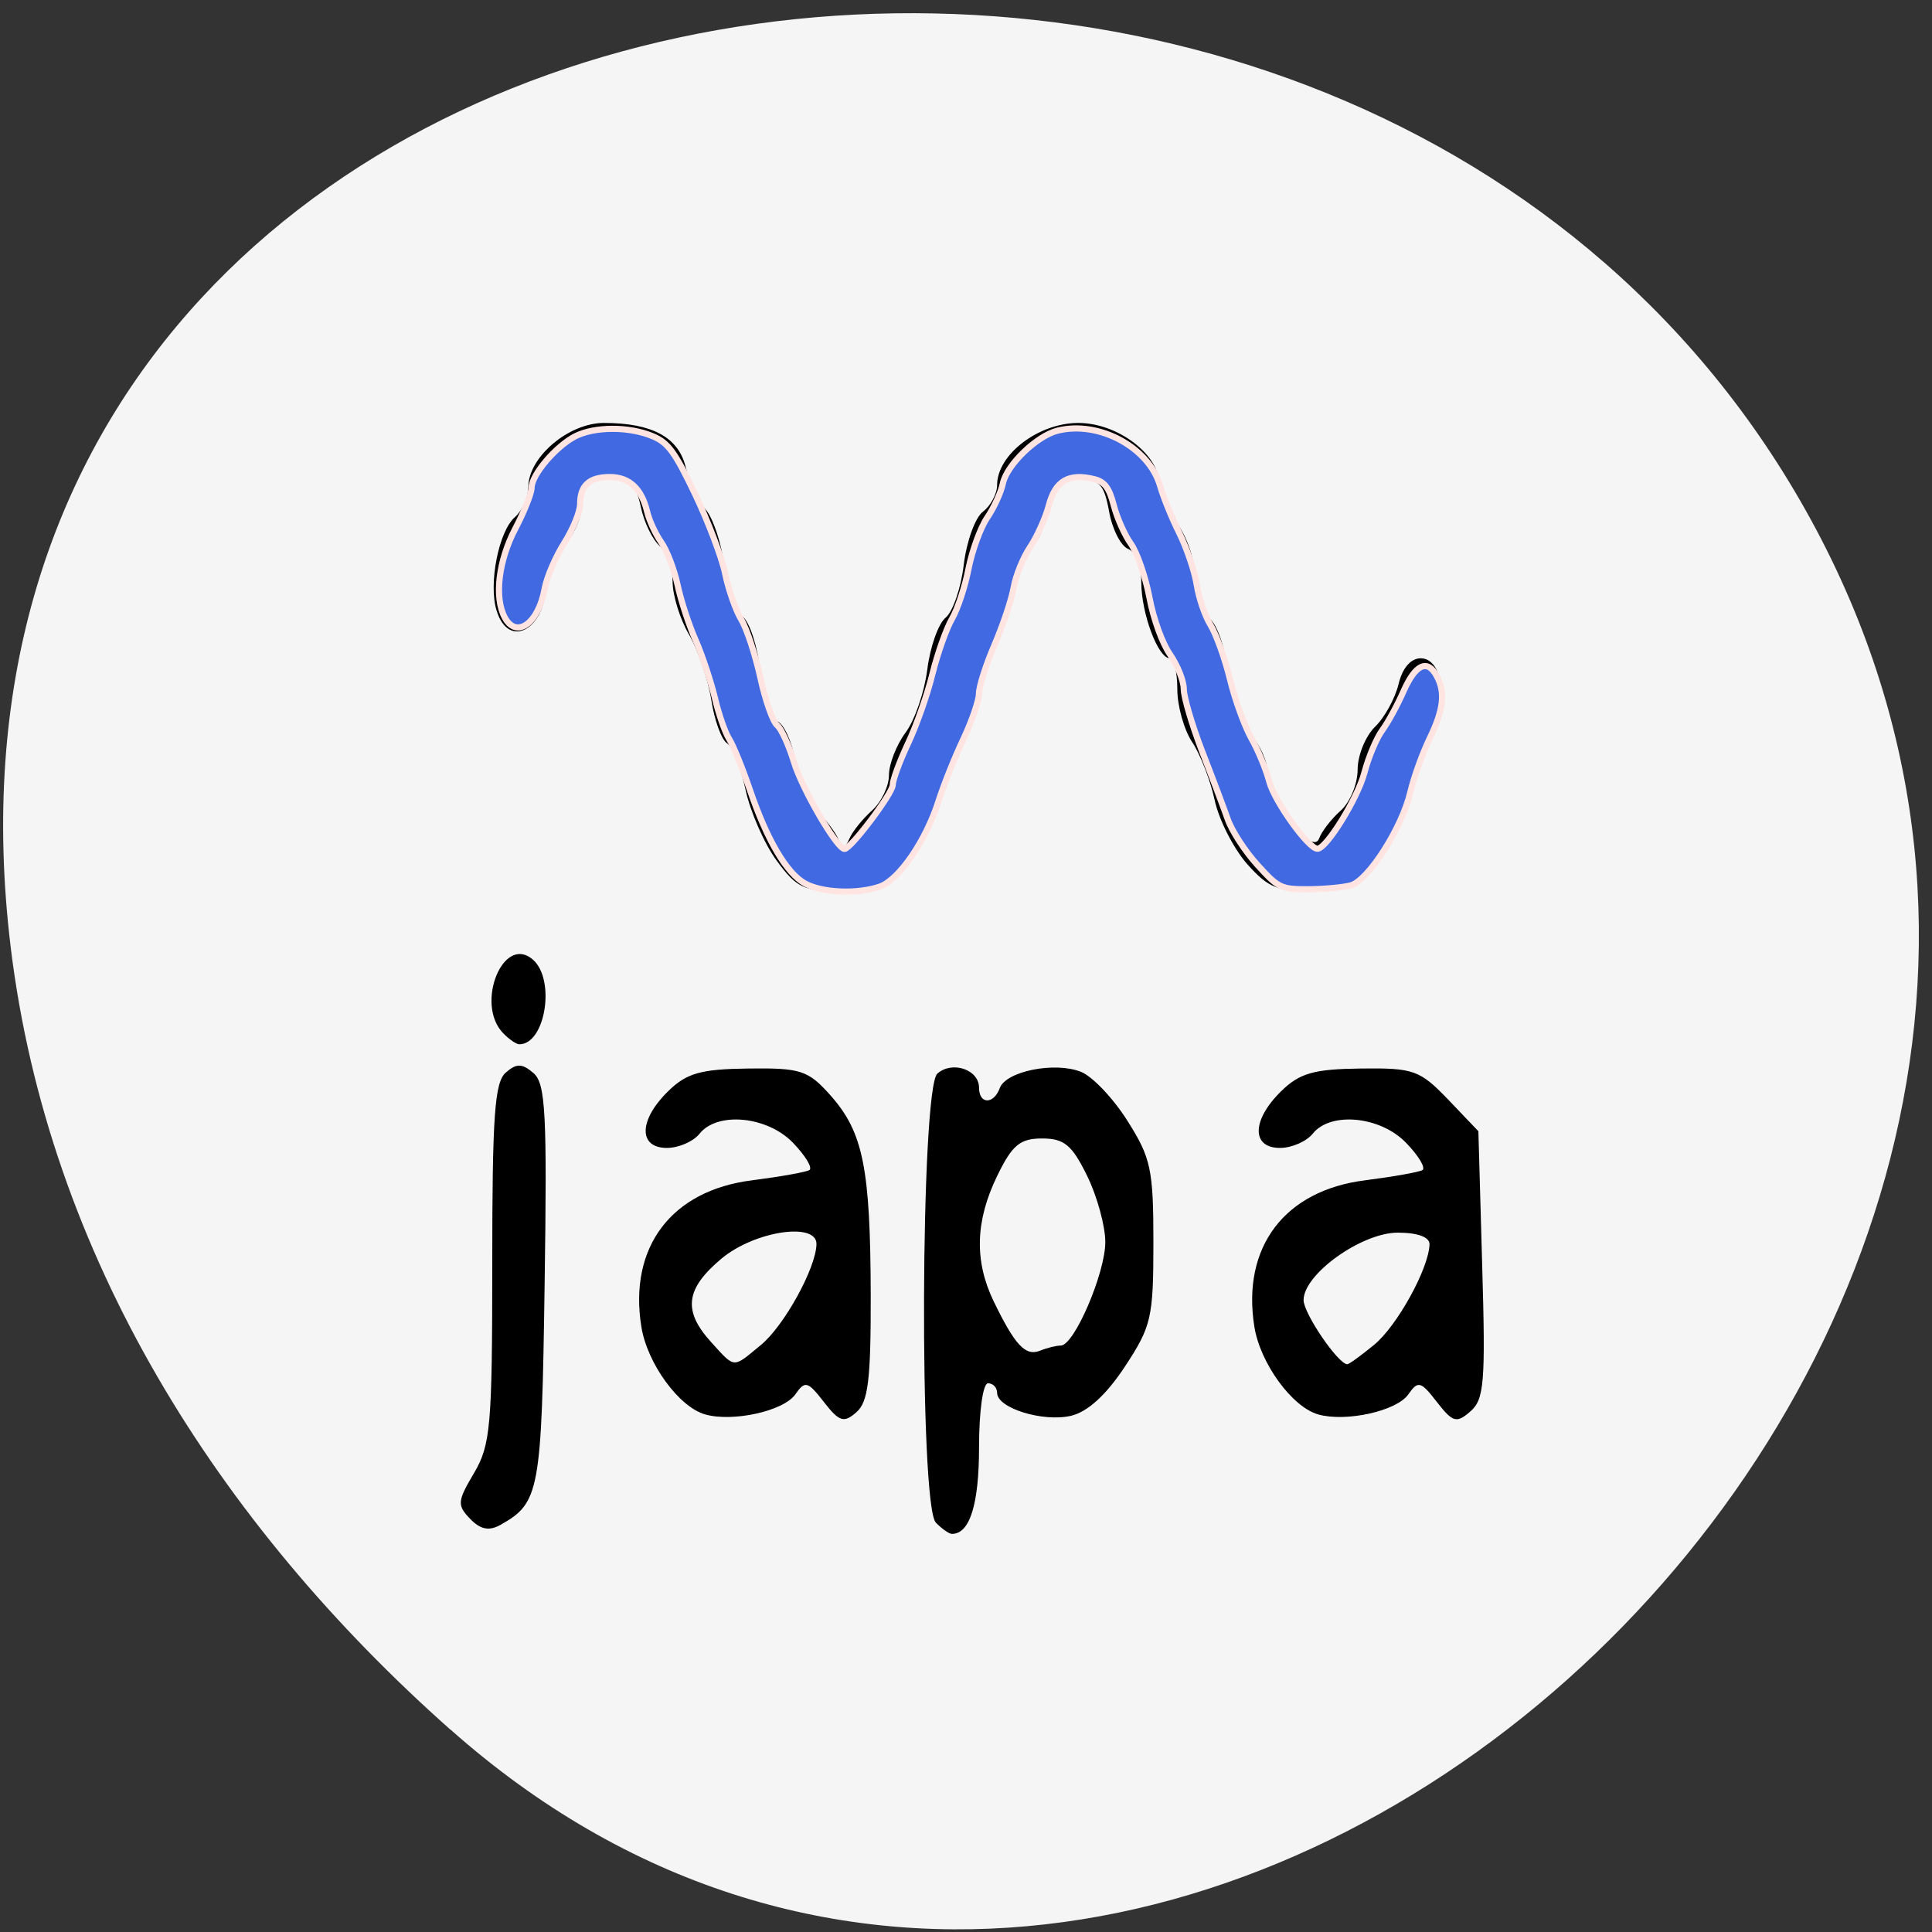 
<svg xmlns="http://www.w3.org/2000/svg" xmlns:xlink="http://www.w3.org/1999/xlink" width="48px" height="48px" viewBox="0 0 48 48" version="1.1">
<rect x="0" y="0" width="48" height="48" fill="#333333" stroke="none"/>
<g id="surface1">
<path style=" stroke:none;fill-rule:nonzero;fill:rgb(96.078%,96.078%,96.078%);fill-opacity:1;" d="M 11.195 42.973 C 28.898 58.676 56.145 33.902 45.129 13.168 C 33.992 -7.797 -2.867 -2.211 0.266 23.535 C 1.199 31.199 5.414 37.848 11.191 42.973 Z M 11.195 42.973 "/>
<path style=" stroke:none;fill-rule:nonzero;fill:rgb(0%,0%,0%);fill-opacity:1;" d="M 11.68 37.734 C 11.352 37.395 11.363 37.297 11.777 36.598 C 12.188 35.898 12.23 35.441 12.23 31.387 C 12.23 27.719 12.289 26.887 12.566 26.648 C 12.832 26.414 12.973 26.418 13.254 26.66 C 13.555 26.922 13.594 27.645 13.531 31.918 C 13.457 37.07 13.406 37.34 12.43 37.887 C 12.148 38.043 11.934 38 11.68 37.734 Z M 23.25 37.828 C 22.836 37.395 22.871 27.035 23.289 26.672 C 23.66 26.348 24.324 26.574 24.324 27.023 C 24.324 27.441 24.688 27.445 24.84 27.031 C 24.996 26.613 26.207 26.371 26.855 26.629 C 27.141 26.742 27.66 27.289 28.012 27.848 C 28.594 28.766 28.656 29.051 28.656 30.871 C 28.656 32.746 28.605 32.953 27.945 33.957 C 27.48 34.66 27.023 35.078 26.605 35.176 C 25.906 35.336 24.773 34.984 24.773 34.605 C 24.773 34.473 24.672 34.367 24.547 34.367 C 24.422 34.367 24.324 35.051 24.324 35.957 C 24.324 37.375 24.094 38.109 23.652 38.109 C 23.578 38.109 23.398 37.98 23.25 37.828 Z M 26.355 33.43 C 26.688 33.43 27.461 31.629 27.461 30.859 C 27.461 30.461 27.258 29.719 27.008 29.211 C 26.633 28.445 26.438 28.285 25.891 28.285 C 25.344 28.285 25.148 28.445 24.777 29.211 C 24.23 30.332 24.203 31.328 24.688 32.332 C 25.219 33.426 25.477 33.699 25.836 33.559 C 26.008 33.488 26.242 33.43 26.355 33.43 Z M 17.52 35.141 C 16.867 34.957 16.078 33.871 15.934 32.961 C 15.617 30.984 16.68 29.574 18.688 29.324 C 19.387 29.234 20.027 29.121 20.109 29.07 C 20.195 29.02 20.012 28.715 19.707 28.398 C 19.07 27.73 17.824 27.609 17.379 28.168 C 17.227 28.359 16.863 28.52 16.57 28.52 C 15.855 28.52 15.867 27.828 16.598 27.113 C 17.059 26.66 17.41 26.562 18.59 26.547 C 19.902 26.531 20.078 26.59 20.641 27.223 C 21.445 28.133 21.625 29.023 21.633 32.172 C 21.637 34.289 21.57 34.836 21.273 35.09 C 20.965 35.359 20.852 35.324 20.469 34.832 C 20.066 34.312 20 34.297 19.758 34.645 C 19.465 35.059 18.207 35.336 17.52 35.141 Z M 18.906 33.414 C 19.477 32.945 20.27 31.512 20.285 30.914 C 20.301 30.352 18.75 30.582 17.93 31.266 C 17.031 32.016 16.961 32.562 17.66 33.336 C 18.273 34.008 18.191 34.004 18.906 33.414 Z M 32.75 35.141 C 32.102 34.957 31.309 33.871 31.164 32.961 C 30.848 30.984 31.914 29.574 33.918 29.324 C 34.617 29.234 35.258 29.121 35.34 29.07 C 35.426 29.02 35.246 28.715 34.938 28.398 C 34.301 27.73 33.055 27.609 32.613 28.168 C 32.457 28.359 32.094 28.52 31.801 28.52 C 31.086 28.52 31.098 27.828 31.828 27.113 C 32.289 26.66 32.641 26.562 33.805 26.547 C 35.125 26.531 35.273 26.586 35.977 27.316 L 36.73 28.105 L 36.824 31.418 C 36.91 34.352 36.875 34.77 36.531 35.066 C 36.188 35.367 36.094 35.34 35.699 34.832 C 35.297 34.312 35.23 34.297 34.988 34.645 C 34.695 35.059 33.438 35.336 32.75 35.141 Z M 34.137 33.414 C 34.711 32.945 35.5 31.512 35.516 30.914 C 35.52 30.734 35.219 30.625 34.727 30.625 C 33.828 30.625 32.387 31.656 32.387 32.301 C 32.387 32.629 33.238 33.883 33.473 33.895 C 33.516 33.895 33.812 33.68 34.137 33.414 Z M 12.496 25.664 C 11.801 24.938 12.504 23.203 13.238 23.84 C 13.809 24.336 13.551 25.945 12.902 25.945 C 12.828 25.945 12.645 25.82 12.496 25.664 Z M 19.297 21.383 C 18.988 20.961 18.641 20.168 18.523 19.621 C 18.406 19.074 18.199 18.555 18.062 18.465 C 17.926 18.379 17.75 17.895 17.672 17.391 C 17.594 16.887 17.344 16.156 17.121 15.77 C 16.895 15.387 16.711 14.793 16.711 14.453 C 16.711 14.117 16.562 13.715 16.387 13.562 C 16.211 13.406 16 12.973 15.922 12.598 C 15.801 12.031 15.664 11.91 15.125 11.91 C 14.574 11.91 14.469 12.008 14.469 12.496 C 14.469 12.816 14.266 13.293 14.02 13.547 C 13.773 13.805 13.574 14.219 13.574 14.465 C 13.574 15.629 12.637 16.16 12.336 15.164 C 12.133 14.5 12.391 13.191 12.797 12.844 C 12.977 12.684 13.125 12.352 13.125 12.105 C 13.125 11.359 14.125 10.508 15.004 10.508 C 16.199 10.508 16.855 10.863 17.035 11.602 C 17.121 11.965 17.344 12.438 17.527 12.652 C 17.715 12.867 17.926 13.5 17.996 14.059 C 18.066 14.613 18.27 15.18 18.449 15.316 C 18.625 15.453 18.824 16.066 18.891 16.684 C 18.957 17.297 19.145 17.852 19.309 17.918 C 19.473 17.984 19.676 18.422 19.758 18.895 C 19.836 19.363 20.082 19.926 20.301 20.145 C 20.516 20.359 20.754 20.676 20.828 20.844 C 20.938 21.094 20.992 21.09 21.105 20.832 C 21.18 20.656 21.434 20.344 21.664 20.137 C 21.895 19.93 22.086 19.535 22.086 19.258 C 22.086 18.984 22.27 18.508 22.5 18.199 C 22.727 17.895 22.969 17.188 23.039 16.629 C 23.109 16.074 23.312 15.492 23.496 15.344 C 23.676 15.191 23.879 14.598 23.945 14.023 C 24.016 13.449 24.227 12.859 24.422 12.711 C 24.613 12.566 24.773 12.266 24.773 12.051 C 24.773 11.293 25.801 10.508 26.789 10.508 C 27.77 10.508 28.805 11.293 28.805 12.039 C 28.805 12.25 29.004 12.691 29.25 13.016 C 29.5 13.344 29.699 13.961 29.699 14.387 C 29.699 14.832 29.844 15.246 30.035 15.359 C 30.219 15.465 30.434 16.066 30.516 16.691 C 30.598 17.32 30.852 18.027 31.078 18.262 C 31.305 18.5 31.496 18.93 31.5 19.223 C 31.512 19.898 32.605 21.285 32.773 20.832 C 32.836 20.656 33.078 20.344 33.312 20.137 C 33.543 19.93 33.73 19.473 33.73 19.121 C 33.73 18.766 33.926 18.289 34.16 18.059 C 34.398 17.832 34.66 17.352 34.746 17 C 34.84 16.598 35.051 16.355 35.297 16.355 C 35.887 16.355 36.012 17.645 35.488 18.34 C 35.262 18.641 35.074 19.145 35.074 19.461 C 35.074 19.777 34.898 20.289 34.684 20.594 C 34.469 20.902 34.18 21.367 34.043 21.621 C 33.855 21.977 33.535 22.094 32.699 22.125 C 31.746 22.156 31.523 22.07 30.984 21.465 C 30.645 21.078 30.281 20.363 30.176 19.871 C 30.07 19.379 29.816 18.73 29.617 18.434 C 29.418 18.133 29.25 17.543 29.25 17.121 C 29.25 16.699 29.168 16.355 29.062 16.355 C 28.773 16.355 28.355 15.242 28.355 14.465 C 28.355 14.066 28.215 13.711 28.027 13.637 C 27.844 13.562 27.633 13.145 27.555 12.707 C 27.43 12.027 27.32 11.91 26.789 11.91 C 26.258 11.91 26.145 12.027 26.023 12.707 C 25.945 13.145 25.746 13.559 25.582 13.621 C 25.418 13.688 25.227 14.18 25.16 14.715 C 25.09 15.25 24.875 15.875 24.68 16.102 C 24.484 16.324 24.324 16.828 24.324 17.219 C 24.324 17.609 24.137 18.18 23.91 18.488 C 23.684 18.793 23.434 19.391 23.355 19.816 C 23.277 20.242 22.953 20.938 22.641 21.367 C 22.129 22.066 21.957 22.148 20.965 22.148 C 19.977 22.148 19.797 22.066 19.297 21.383 Z M 19.297 21.383 "/>
<path style="fill-rule:evenodd;fill:rgb(25.49%,41.176%,88.235%);fill-opacity:1;stroke-width:0.813;stroke-linecap:butt;stroke-linejoin:miter;stroke:rgb(100%,89.412%,88.235%);stroke-opacity:1;stroke-miterlimit:4;" d="M 106.417 116.771 C 103.979 115.458 101.354 111.021 99.083 104.333 C 98.104 101.458 96.875 98.458 96.354 97.646 C 95.833 96.833 94.979 94.396 94.479 92.25 C 93.958 90.083 92.833 86.688 91.958 84.667 C 91.062 82.667 89.979 79.354 89.542 77.292 C 89.104 75.25 88.125 72.708 87.375 71.646 C 86.625 70.583 85.792 68.771 85.521 67.625 C 84.792 64.562 83.146 63.042 80.604 63.042 C 77.875 63.042 76.667 64.146 76.667 66.604 C 76.667 67.625 75.708 69.958 74.562 71.771 C 73.417 73.583 72.25 76.292 71.979 77.792 C 71.167 82.375 68.25 84.479 66.708 81.604 C 65.292 78.958 65.875 74.083 68.125 69.812 C 69.292 67.583 70.25 65.167 70.25 64.458 C 70.25 62.75 73.438 59 76 57.667 C 78.562 56.354 83.125 56.333 86.25 57.646 C 88.292 58.5 89.167 59.688 91.854 65.292 C 93.604 68.958 95.396 73.688 95.833 75.812 C 96.271 77.938 97.229 80.667 97.958 81.875 C 98.688 83.062 99.812 86.521 100.479 89.521 C 101.125 92.521 102.125 95.354 102.688 95.833 C 103.25 96.292 104.25 98.479 104.917 100.688 C 106.021 104.312 110.604 112.167 111.604 112.188 C 112.438 112.188 117.979 104.833 117.979 103.729 C 117.979 103.083 118.875 100.646 119.979 98.292 C 121.083 95.958 122.562 91.792 123.229 89.042 C 123.917 86.292 125.083 83.021 125.812 81.771 C 126.542 80.521 127.542 77.521 128 75.125 C 128.479 72.729 129.583 69.708 130.458 68.417 C 131.354 67.104 132.292 65.062 132.542 63.854 C 133.083 61.396 137.021 57.604 139.75 56.917 C 145.208 55.542 151.833 59.104 153.312 64.208 C 153.75 65.75 154.917 68.604 155.896 70.542 C 156.854 72.5 157.875 75.521 158.146 77.25 C 158.417 79 159.229 81.396 159.979 82.604 C 160.708 83.792 161.875 87.021 162.542 89.75 C 163.208 92.5 164.5 96.021 165.375 97.583 C 166.271 99.146 167.333 101.729 167.75 103.333 C 168.458 105.938 172.958 112.229 174.125 112.167 C 175.333 112.104 179.438 105.458 180.312 102.104 C 180.854 100.042 181.917 97.542 182.646 96.542 C 183.375 95.562 184.667 93.208 185.479 91.354 C 187.062 87.771 188.646 87.042 189.875 89.354 C 191.042 91.5 190.771 93.812 188.917 97.625 C 187.979 99.562 186.833 102.75 186.375 104.708 C 185.271 109.396 180.833 116.354 178.521 117 C 177.542 117.271 175.021 117.5 172.917 117.521 C 169.271 117.521 168.958 117.375 166.146 114.271 C 164.521 112.479 162.75 109.75 162.229 108.208 C 161.688 106.688 160.167 102.625 158.833 99.208 C 157.521 95.792 156.438 92.125 156.438 91.062 C 156.438 89.979 155.625 87.958 154.646 86.521 C 153.604 85.042 152.438 81.833 151.896 78.938 C 151.375 76.208 150.271 73.021 149.458 71.875 C 148.646 70.75 147.625 68.458 147.188 66.792 C 146.604 64.5 145.979 63.667 144.646 63.333 C 141.271 62.479 139.458 63.521 138.604 66.792 C 138.167 68.458 137.042 70.938 136.125 72.312 C 135.208 73.667 134.229 76.083 133.958 77.646 C 133.688 79.208 132.542 82.625 131.417 85.25 C 130.292 87.854 129.375 90.729 129.375 91.646 C 129.375 92.562 128.458 95.229 127.354 97.583 C 126.229 99.938 124.75 103.625 124.062 105.771 C 122.375 111.104 118.812 116.271 116.271 117.167 C 113.333 118.188 108.688 118 106.417 116.771 Z M 106.417 116.771 " transform="matrix(0.188,0,0,0.188,0,0)"/>
</g>
</svg>
